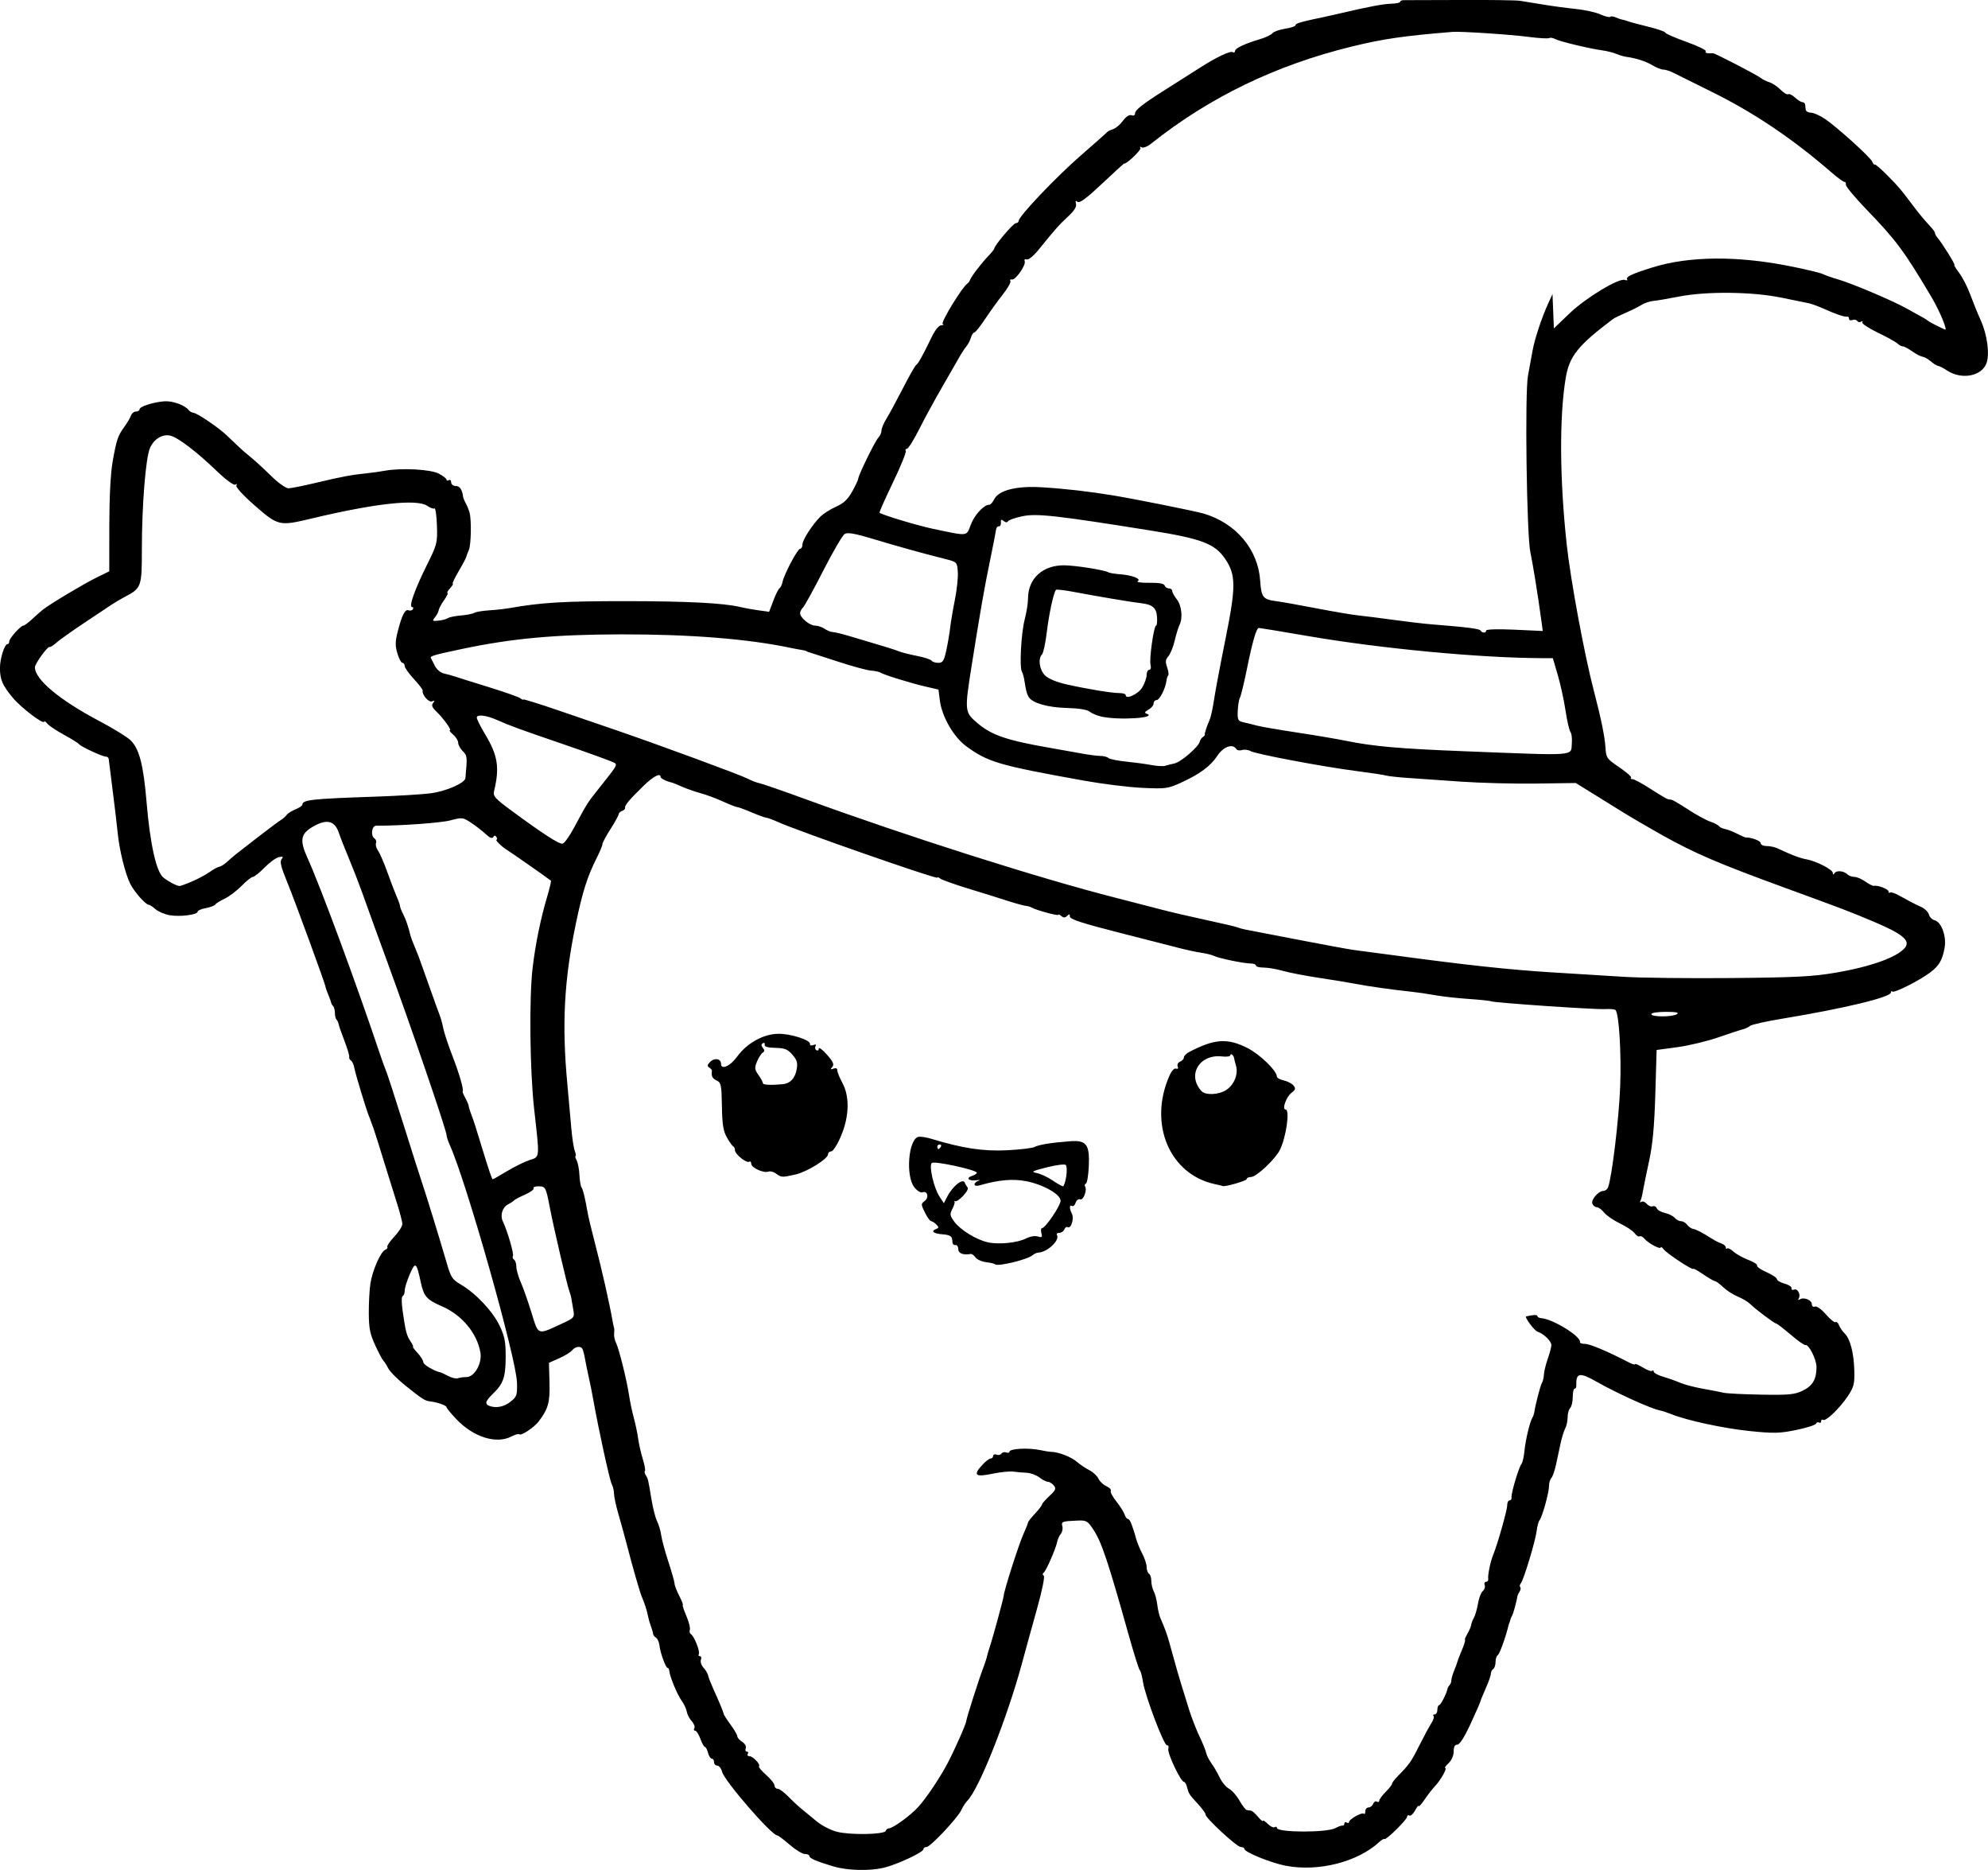 <?xml version="1.0" encoding="UTF-8" standalone="no"?>
<!-- Created with Inkscape (http://www.inkscape.org/) -->

<svg
   width="226.15mm"
   height="212.667mm"
   viewBox="0 0 226.15 212.667"
   version="1.1"
   id="svg5"
   xml:space="preserve"
   xmlns="http://www.w3.org/2000/svg"
   xmlns:svg="http://www.w3.org/2000/svg"><defs
     id="defs2" /><g
     id="layer1"
     transform="translate(30.643,-6.93)"><path
       style="fill:#000000;stroke-width:0.265"
       d="m 64.21,219.206 c -1.948,-0.575 -2.778,-0.931 -2.778,-1.192 0,-0.128 -0.231,-0.232 -0.513,-0.232 -0.282,0 -1.063,-0.476 -1.736,-1.058 -0.673,-0.582 -1.307,-1.058 -1.409,-1.058 -0.642,0 -6.017,-6.198 -6.278,-7.24 -0.096,-0.384 -0.341,-0.698 -0.543,-0.698 -0.203,0 -0.368,-0.179 -0.368,-0.397 0,-0.218 -0.117,-0.397 -0.26,-0.397 -0.143,0 -0.334,-0.298 -0.426,-0.661 -0.091,-0.364 -0.248,-0.661 -0.349,-0.661 -0.101,0 -0.333,-0.417 -0.518,-0.926 -0.184,-0.509 -0.453,-0.926 -0.598,-0.926 -0.145,0 -0.185,-0.127 -0.089,-0.281 0.096,-0.155 -0.04,-0.517 -0.301,-0.806 -0.261,-0.288 -0.512,-0.77 -0.558,-1.071 -0.046,-0.301 -0.314,-0.87 -0.595,-1.266 -0.509,-0.714 -1.351,-2.756 -1.398,-3.39 -0.014,-0.182 -0.1,-0.331 -0.192,-0.331 -0.217,0 -0.833,-1.707 -0.928,-2.568 -0.04,-0.367 -0.217,-0.756 -0.393,-0.865 -0.176,-0.109 -0.324,-0.304 -0.329,-0.433 -0.005,-0.129 -0.112,-0.506 -0.238,-0.837 -0.126,-0.331 -0.28,-0.867 -0.342,-1.191 -0.124,-0.648 -0.354,-1.366 -0.696,-2.176 -0.248,-0.587 -1.033,-3.316 -1.713,-5.953 -0.244,-0.946 -0.671,-2.497 -0.949,-3.447 -0.278,-0.95 -0.506,-2 -0.506,-2.333 0,-0.333 -0.117,-0.823 -0.26,-1.09 -0.234,-0.437 -1.519,-6.321 -2.111,-9.667 -0.129,-0.728 -0.356,-1.859 -0.505,-2.514 -0.149,-0.655 -0.342,-1.597 -0.429,-2.094 -0.087,-0.497 -0.22,-1.003 -0.295,-1.124 -0.215,-0.348 -0.803,-0.258 -1.166,0.179 -0.183,0.22 -0.85,0.629 -1.484,0.909 l -1.152,0.509 0.062,2.22 c 0.063,2.262 -0.132,2.981 -1.198,4.411 -0.53,0.711 -2.029,1.711 -2.243,1.497 -0.075,-0.075 -0.472,0.038 -0.883,0.25 -1.729,0.894 -4.314,0.086 -6.263,-1.958 -0.618,-0.648 -1.124,-1.266 -1.124,-1.373 0,-0.194 -1.081,-0.573 -1.882,-0.659 -0.564,-0.061 -0.865,-0.253 -2.78,-1.781 -0.891,-0.711 -1.784,-1.61 -1.984,-1.999 -0.2,-0.389 -0.442,-0.767 -0.537,-0.84 -0.095,-0.073 -0.505,-0.847 -0.912,-1.72 -0.61,-1.311 -0.741,-1.956 -0.749,-3.704 -0.006,-1.164 0.078,-2.685 0.185,-3.38 0.229,-1.476 1.176,-3.62 1.686,-3.816 0.195,-0.075 0.301,-0.223 0.235,-0.33 -0.066,-0.106 0.292,-0.63 0.795,-1.164 0.503,-0.533 0.915,-1.178 0.915,-1.431 0,-0.254 -0.286,-1.355 -0.635,-2.447 -0.35,-1.092 -1.019,-3.235 -1.487,-4.763 -0.468,-1.528 -0.916,-2.957 -0.995,-3.175 -0.079,-0.218 -0.169,-0.486 -0.2,-0.595 -0.031,-0.109 -0.086,-0.258 -0.122,-0.331 -0.036,-0.073 -0.091,-0.222 -0.122,-0.331 -0.031,-0.109 -0.132,-0.377 -0.224,-0.595 -0.3,-0.706 -1.553,-4.832 -1.68,-5.529 -0.068,-0.373 -0.241,-0.75 -0.385,-0.839 -0.144,-0.089 -0.231,-0.27 -0.193,-0.403 0.038,-0.132 -0.206,-0.955 -0.543,-1.828 -0.336,-0.873 -0.636,-1.733 -0.665,-1.911 -0.029,-0.178 -0.136,-0.406 -0.237,-0.507 -0.101,-0.101 -0.184,-0.442 -0.184,-0.757 0,-0.315 -0.089,-0.663 -0.198,-0.772 -0.109,-0.109 -0.208,-0.278 -0.221,-0.375 -0.012,-0.097 -0.161,-0.512 -0.331,-0.921 -0.17,-0.41 -0.309,-0.802 -0.309,-0.873 0,-0.267 -3.512,-9.861 -4.384,-11.977 -0.687,-1.667 -0.842,-2.305 -0.623,-2.569 0.23,-0.278 0.169,-0.328 -0.294,-0.239 -0.322,0.062 -1.056,0.593 -1.631,1.18 -0.575,0.587 -1.175,1.067 -1.332,1.067 -0.157,0 -0.735,0.459 -1.285,1.02 -0.55,0.561 -1.419,1.219 -1.932,1.462 -0.513,0.243 -0.995,0.545 -1.073,0.67 -0.077,0.125 -0.559,0.306 -1.07,0.402 -0.511,0.096 -0.929,0.277 -0.929,0.404 0,0.35 -1.987,0.609 -3.158,0.411 -0.573,-0.097 -1.305,-0.405 -1.628,-0.685 -0.323,-0.28 -0.671,-0.509 -0.775,-0.509 -0.354,0 -1.636,-1.448 -2.105,-2.378 -0.574,-1.139 -1.247,-3.869 -1.435,-5.824 -0.077,-0.8 -0.331,-2.943 -0.564,-4.762 -0.233,-1.819 -0.436,-3.44 -0.451,-3.601 -0.015,-0.162 -0.156,-0.287 -0.314,-0.279 -0.361,0.019 -2.887,-1.153 -3.065,-1.423 -0.073,-0.11 -0.847,-0.591 -1.72,-1.068 -0.873,-0.477 -1.733,-1.055 -1.91,-1.284 -0.177,-0.229 -0.326,-0.324 -0.331,-0.211 -0.017,0.409 -2.613,-1.561 -3.577,-2.715 -1.162,-1.391 -1.458,-2.077 -1.458,-3.376 0,-1.058 0.517,-2.714 0.847,-2.714 0.116,0 0.211,-0.142 0.211,-0.316 0,-0.347 1.305,-1.8 1.617,-1.8 0.107,0 0.548,-0.327 0.979,-0.728 0.432,-0.4 0.979,-0.883 1.216,-1.073 0.776,-0.622 4.684,-2.96 6.141,-3.673 l 1.425,-0.698 0.005,-5.183 c 0.003,-3.276 0.143,-5.961 0.38,-7.299 0.444,-2.507 0.585,-2.923 1.343,-3.969 0.317,-0.437 0.649,-1.002 0.739,-1.257 0.09,-0.255 0.345,-0.463 0.568,-0.463 0.223,0 0.405,-0.11 0.405,-0.244 0,-0.319 1.542,-0.821 2.824,-0.919 0.947,-0.072 2.369,0.446 2.778,1.012 0.098,0.135 0.35,0.271 0.56,0.302 0.462,0.068 2.781,1.64 3.721,2.522 1.179,1.107 1.357,1.275 1.627,1.542 0.146,0.144 0.671,0.594 1.169,1 0.497,0.406 1.539,1.363 2.315,2.127 0.776,0.764 1.651,1.389 1.944,1.389 0.293,0 1.752,-0.293 3.241,-0.65 2.733,-0.656 4.056,-0.902 5.751,-1.068 0.509,-0.05 1.402,-0.176 1.984,-0.281 1.908,-0.342 5.218,-0.161 6.152,0.337 0.473,0.252 0.86,0.558 0.86,0.679 0,0.121 0.119,0.146 0.265,0.057 0.146,-0.09 0.265,0.022 0.265,0.249 0,0.231 0.225,0.412 0.511,0.412 0.457,0 0.749,0.417 0.835,1.191 0.016,0.146 0.161,0.503 0.321,0.794 0.16,0.291 0.353,0.767 0.428,1.058 0.226,0.878 0.17,3.668 -0.084,4.233 -0.131,0.291 -0.265,0.648 -0.298,0.794 -0.033,0.146 -0.428,0.89 -0.879,1.654 -0.451,0.764 -0.745,1.389 -0.653,1.389 0.091,0 -0.049,0.238 -0.312,0.529 -0.263,0.291 -0.393,0.529 -0.288,0.529 0.105,0 -0.066,0.361 -0.381,0.803 -0.315,0.442 -0.596,0.966 -0.625,1.164 -0.029,0.198 -0.221,0.563 -0.426,0.81 -0.338,0.408 -0.3,0.442 0.408,0.367 0.43,-0.045 0.909,-0.173 1.066,-0.284 0.156,-0.111 0.824,-0.247 1.484,-0.302 0.66,-0.055 1.345,-0.189 1.522,-0.299 0.177,-0.109 0.938,-0.238 1.691,-0.287 0.753,-0.048 1.786,-0.161 2.295,-0.251 3.659,-0.644 6.191,-0.796 13.229,-0.794 6.896,0.002 11.138,0.216 12.965,0.654 0.509,0.122 1.474,0.297 2.143,0.388 l 1.217,0.167 0.479,-1.267 c 0.263,-0.697 0.582,-1.335 0.708,-1.419 0.126,-0.083 0.276,-0.394 0.333,-0.691 0.165,-0.855 1.716,-3.787 2.004,-3.787 0.143,0 0.261,-0.21 0.261,-0.468 0,-0.523 1.108,-2.252 2.044,-3.187 0.337,-0.337 1.136,-0.844 1.777,-1.128 0.865,-0.383 1.34,-0.829 1.847,-1.736 0.375,-0.671 0.682,-1.32 0.682,-1.442 0,-0.378 1.933,-4.323 2.299,-4.692 0.191,-0.192 0.347,-0.549 0.348,-0.794 5.3e-4,-0.244 0.259,-0.861 0.575,-1.37 0.316,-0.509 1.152,-2.052 1.857,-3.428 0.706,-1.376 1.381,-2.567 1.5,-2.646 0.249,-0.165 0.783,-1.122 1.743,-3.121 0.417,-0.869 0.841,-1.397 1.133,-1.41 0.257,-0.011 0.327,-0.078 0.157,-0.147 -0.279,-0.114 2.213,-4.202 2.795,-4.586 0.117,-0.077 0.261,-0.273 0.319,-0.435 0.142,-0.396 1.276,-1.875 2.086,-2.722 0.362,-0.378 0.659,-0.75 0.661,-0.826 0.01,-0.349 2.157,-2.882 2.451,-2.892 0.182,-0.006 0.331,-0.128 0.331,-0.271 0,-0.512 4.251,-4.983 7.06,-7.426 1.574,-1.369 2.921,-2.564 2.994,-2.657 0.073,-0.093 0.379,-0.246 0.68,-0.339 0.301,-0.094 0.808,-0.523 1.126,-0.953 0.359,-0.486 0.728,-0.725 0.974,-0.63 0.218,0.083 0.395,0.009 0.395,-0.165 0,-0.437 0.799,-1.067 3.572,-2.816 1.31,-0.826 2.977,-1.885 3.704,-2.353 1.941,-1.248 3.554,-2.021 3.846,-1.841 0.141,0.087 0.256,0.03 0.256,-0.127 0,-0.313 1.103,-0.837 2.848,-1.352 0.621,-0.183 1.255,-0.487 1.411,-0.674 0.155,-0.187 0.808,-0.419 1.451,-0.516 0.643,-0.096 1.169,-0.271 1.169,-0.389 0,-0.182 0.434,-0.33 1.984,-0.675 0.146,-0.032 0.562,-0.119 0.926,-0.193 0.364,-0.074 1.197,-0.26 1.852,-0.414 3.443,-0.81 5.227,-1.151 6.136,-1.171 0.554,-0.012 1.008,-0.11 1.008,-0.218 0,-0.108 0.208,-0.191 0.463,-0.185 0.255,0.006 3.142,-0.002 6.416,-0.019 3.274,-0.017 6.31,0.024 6.747,0.09 0.437,0.066 1.627,0.259 2.646,0.43 1.019,0.17 2.686,0.395 3.704,0.499 1.019,0.104 2.283,0.383 2.811,0.62 0.527,0.237 1.028,0.362 1.113,0.277 0.085,-0.085 0.368,-0.057 0.629,0.062 0.261,0.119 0.593,0.234 0.739,0.257 0.146,0.022 0.443,0.108 0.661,0.189 0.218,0.082 1.26,0.361 2.315,0.621 1.055,0.26 1.918,0.558 1.918,0.664 0,0.105 1.069,0.574 2.376,1.042 1.307,0.467 2.312,0.953 2.233,1.08 -0.12,0.195 0.116,0.259 0.819,0.223 0.215,-0.011 4.98,2.454 5.42,2.804 0.218,0.173 0.669,0.398 1.001,0.5 0.332,0.101 0.899,0.479 1.259,0.839 0.36,0.36 0.755,0.593 0.877,0.518 0.122,-0.076 0.473,0.097 0.78,0.383 0.307,0.286 0.682,0.52 0.834,0.52 0.152,0 0.291,0.119 0.309,0.265 0.018,0.146 0.048,0.413 0.067,0.595 0.019,0.182 0.286,0.335 0.595,0.339 0.308,0.005 1.022,0.32 1.586,0.701 1.402,0.946 5.226,4.408 5.402,4.891 0.078,0.216 0.204,0.353 0.278,0.306 0.075,-0.047 0.725,0.513 1.445,1.245 1.318,1.339 1.46,1.507 2.901,3.423 0.743,0.988 1.216,1.555 2.124,2.544 0.212,0.23 0.385,0.503 0.385,0.606 0,0.103 0.125,0.331 0.277,0.507 0.524,0.604 2.074,3.098 1.925,3.098 -0.082,0 0.161,0.405 0.539,0.901 0.378,0.496 0.943,1.597 1.255,2.447 0.313,0.851 0.858,2.191 1.213,2.98 0.734,1.633 1.022,3.837 0.633,4.859 -0.563,1.481 -2.848,1.893 -4.482,0.808 -0.385,-0.256 -0.832,-0.486 -0.994,-0.512 -0.162,-0.026 -0.544,-0.261 -0.848,-0.522 -0.305,-0.261 -0.734,-0.501 -0.953,-0.533 -0.219,-0.032 -0.749,-0.308 -1.177,-0.613 -0.428,-0.305 -0.9,-0.554 -1.049,-0.554 -0.149,0 -0.428,-0.149 -0.621,-0.332 -0.192,-0.182 -1.205,-0.743 -2.25,-1.245 -1.045,-0.502 -1.831,-1.026 -1.745,-1.164 0.086,-0.138 0.026,-0.172 -0.132,-0.074 -0.158,0.098 -0.359,0.062 -0.446,-0.08 -0.087,-0.142 -0.334,-0.19 -0.547,-0.108 -0.214,0.082 -0.388,0.017 -0.388,-0.144 0,-0.161 -0.089,-0.269 -0.198,-0.24 -0.265,0.07 -1.269,-0.267 -2.678,-0.899 -0.636,-0.286 -1.404,-0.567 -1.705,-0.625 -0.301,-0.058 -1.686,-0.341 -3.076,-0.629 -3.311,-0.686 -8.548,-0.746 -11.657,-0.134 -1.237,0.243 -2.568,0.469 -2.957,0.502 -0.389,0.033 -0.985,0.232 -1.323,0.444 -0.338,0.212 -1.151,0.617 -1.805,0.9 -0.655,0.283 -1.31,0.605 -1.455,0.714 -4.035,3.047 -4.971,4.226 -5.388,6.789 -0.719,4.426 -0.673,11.424 0.124,18.815 0.437,4.052 2.017,12.576 3.09,16.669 0.808,3.082 1.244,5.208 1.32,6.424 0.075,1.212 0.14,1.307 1.579,2.283 0.825,0.56 1.427,1.093 1.336,1.183 -0.09,0.091 -0.014,0.165 0.17,0.165 0.184,0 1.117,0.506 2.074,1.124 0.956,0.618 1.837,1.139 1.958,1.158 0.121,0.018 0.315,0.048 0.431,0.066 0.117,0.018 0.96,0.519 1.873,1.113 0.914,0.594 2.039,1.209 2.5,1.366 0.461,0.158 0.907,0.389 0.99,0.514 0.084,0.125 0.399,0.275 0.702,0.333 0.302,0.058 0.918,0.296 1.367,0.528 0.449,0.232 0.877,0.423 0.951,0.423 0.714,0.005 1.724,0.386 1.724,0.65 0,0.182 0.307,0.331 0.683,0.331 0.376,0 0.941,0.122 1.257,0.271 1.586,0.749 2.521,1.104 3.232,1.23 1.129,0.199 3.03,1.169 3.035,1.549 0.003,0.228 0.062,0.237 0.198,0.031 0.228,-0.344 1.067,-0.263 1.473,0.143 0.156,0.156 0.509,0.283 0.784,0.283 0.276,0 0.84,0.241 1.253,0.535 0.413,0.294 0.848,0.513 0.967,0.486 0.442,-0.101 1.671,0.37 1.671,0.64 0,0.154 0.071,0.209 0.158,0.122 0.087,-0.087 0.547,0.061 1.022,0.328 1.086,0.61 1.676,0.916 2.568,1.331 0.388,0.181 0.766,0.56 0.84,0.844 0.074,0.284 0.374,0.578 0.665,0.655 0.769,0.201 1.355,1.846 1.118,3.138 -0.261,1.416 -0.628,2.037 -1.662,2.81 -1.221,0.913 -4.081,2.351 -4.279,2.153 -0.091,-0.091 -0.165,-0.043 -0.165,0.105 0,0.539 -5.329,1.822 -12.413,2.989 -1.807,0.298 -3.432,0.663 -3.611,0.812 -0.179,0.149 -0.547,0.323 -0.816,0.386 -0.27,0.064 -1.516,0.473 -2.771,0.91 -1.254,0.437 -3.352,0.94 -4.661,1.119 l -2.38,0.324 -0.15,5.04 c -0.109,3.65 -0.302,5.733 -0.699,7.553 -0.302,1.382 -0.619,2.93 -0.705,3.44 -0.086,0.509 -0.222,1.034 -0.303,1.165 -0.081,0.132 -0.023,0.163 0.128,0.069 0.152,-0.094 0.427,0.012 0.612,0.236 0.185,0.223 0.487,0.349 0.67,0.278 0.183,-0.07 0.394,0.032 0.469,0.228 0.075,0.195 0.493,0.434 0.93,0.529 0.436,0.096 0.935,0.345 1.109,0.554 0.173,0.209 0.496,0.38 0.717,0.38 0.221,0 0.537,0.185 0.702,0.412 0.166,0.226 0.476,0.439 0.691,0.473 0.363,0.058 0.939,0.361 2.242,1.179 0.291,0.183 0.738,0.402 0.992,0.488 0.255,0.086 0.463,0.28 0.463,0.433 0,0.153 0.072,0.206 0.16,0.117 0.088,-0.088 0.406,0.068 0.706,0.348 0.3,0.28 1.059,0.704 1.686,0.944 0.627,0.24 1.081,0.533 1.007,0.651 -0.073,0.119 0.405,0.454 1.064,0.745 0.658,0.291 1.197,0.652 1.197,0.801 0,0.15 0.387,0.377 0.86,0.506 0.473,0.129 0.832,0.366 0.797,0.527 -0.035,0.161 0.099,0.231 0.297,0.155 0.406,-0.156 0.786,0.585 0.52,1.016 -0.103,0.167 -0.049,0.204 0.134,0.091 0.457,-0.283 1.361,0.084 1.361,0.552 0,0.233 0.153,0.349 0.357,0.27 0.201,-0.077 0.743,0.31 1.239,0.884 0.485,0.561 0.98,0.96 1.1,0.886 0.12,-0.074 0.296,0.081 0.391,0.345 0.095,0.264 0.387,0.689 0.65,0.944 0.633,0.616 1.05,2.247 1.097,4.294 0.033,1.438 -0.068,1.829 -0.73,2.821 -0.925,1.386 -2.506,2.908 -2.819,2.715 -0.124,-0.077 -0.226,-0.006 -0.226,0.156 0,0.163 -0.109,0.229 -0.242,0.146 -0.133,-0.082 -0.283,-0.027 -0.333,0.123 -0.05,0.15 -1.062,0.473 -2.249,0.719 -1.889,0.391 -2.549,0.406 -5.29,0.127 -2.959,-0.301 -7.199,-1.216 -8.952,-1.931 -0.437,-0.178 -1.015,-0.366 -1.284,-0.418 -1.005,-0.193 -4.909,-1.964 -7.182,-3.257 -1.96,-1.115 -2.375,-1.034 -2.32,0.456 0.007,0.182 -0.082,0.331 -0.196,0.331 -0.115,0 -0.209,0.429 -0.209,0.953 0,0.524 -0.131,1.083 -0.291,1.244 -0.16,0.16 -0.291,0.632 -0.291,1.049 0,0.417 -0.122,0.987 -0.272,1.266 -0.15,0.279 -0.388,1.045 -0.529,1.702 -0.142,0.657 -0.377,1.755 -0.524,2.44 -0.147,0.685 -0.385,1.364 -0.529,1.508 -0.144,0.144 -0.262,0.548 -0.262,0.896 0,0.749 -0.761,3.505 -1.078,3.903 -0.121,0.152 -0.267,0.688 -0.325,1.191 -0.127,1.11 -1.467,5.563 -1.796,5.965 -0.13,0.159 -0.166,0.359 -0.08,0.445 0.086,0.086 0.057,0.313 -0.064,0.505 -0.121,0.192 -0.229,0.408 -0.24,0.481 -0.083,0.575 -0.48,2.035 -0.611,2.249 -0.09,0.146 -0.18,0.354 -0.2,0.463 -0.02,0.109 -0.067,0.258 -0.103,0.331 -0.036,0.073 -0.087,0.222 -0.113,0.331 -0.299,1.276 -1.009,3.249 -1.214,3.376 -0.144,0.089 -0.261,0.445 -0.261,0.792 0,0.347 -0.119,0.704 -0.265,0.794 -0.146,0.09 -0.265,0.325 -0.265,0.523 0,0.198 -0.257,0.935 -0.57,1.638 -0.314,0.703 -0.597,1.398 -0.631,1.543 -0.033,0.146 -0.543,1.306 -1.132,2.58 -0.679,1.467 -1.224,2.315 -1.486,2.315 -0.282,0 -0.414,0.249 -0.414,0.783 0,0.465 -0.235,1.003 -0.579,1.323 -0.318,0.297 -0.494,0.539 -0.39,0.539 0.271,0 -0.474,1.35 -1.127,2.041 -0.304,0.322 -0.85,1.024 -1.213,1.558 -0.363,0.535 -0.665,0.866 -0.67,0.737 -0.006,-0.129 -0.19,0.096 -0.409,0.5 -0.219,0.405 -0.512,0.665 -0.651,0.58 -0.139,-0.086 -0.252,-0.028 -0.252,0.129 0,0.327 -2.417,2.71 -2.581,2.545 -0.06,-0.06 -0.323,0.09 -0.584,0.332 -2.463,2.283 -6.959,3.421 -10.669,2.7 -1.706,-0.332 -4.687,-1.551 -4.687,-1.917 0,-0.115 -0.185,-0.21 -0.412,-0.21 -0.44,0 -4.096,-3.386 -4.007,-3.71 0.029,-0.106 -0.371,-0.654 -0.889,-1.218 -0.995,-1.083 -1.01,-1.106 -1.229,-1.945 -0.077,-0.294 -0.227,-0.535 -0.333,-0.535 -0.357,0 -1.903,-3.253 -1.776,-3.737 0.069,-0.263 0.003,-0.453 -0.147,-0.421 -0.338,0.071 -2.49,-5.6 -2.739,-7.219 -0.101,-0.655 -0.264,-1.25 -0.362,-1.323 -0.099,-0.073 -0.679,-1.918 -1.291,-4.101 -2.327,-8.307 -3.058,-10.482 -4,-11.906 -0.656,-0.991 -0.775,-1.055 -1.878,-1.006 -1.682,0.074 -1.781,0.114 -1.639,0.655 0.07,0.268 -0.01,0.652 -0.179,0.855 -0.168,0.203 -0.351,0.604 -0.407,0.892 -0.151,0.785 -1.272,3.343 -1.547,3.533 -0.142,0.098 -0.138,0.229 0.012,0.321 0.148,0.092 -0.17,1.663 -0.77,3.803 -0.563,2.006 -1.311,4.719 -1.663,6.029 -1.683,6.259 -4.901,14.393 -6.229,15.743 -0.218,0.222 -0.532,0.7 -0.697,1.061 -0.416,0.91 -3.533,4.23 -3.971,4.23 -0.197,0 -0.358,0.117 -0.358,0.259 0,0.342 -3.075,1.771 -4.537,2.108 -1.624,0.374 -4.096,0.309 -5.649,-0.149 z m 5.9,-4.045 c 0.053,-0.16 0.209,-0.29 0.345,-0.29 0.462,0 2.459,-1.449 3.351,-2.431 0.967,-1.065 2.554,-3.44 3.413,-5.11 0.903,-1.754 2.064,-4.403 2.071,-4.725 0.006,-0.262 1.482,-4.875 1.917,-5.99 0.085,-0.218 0.18,-0.486 0.211,-0.595 0.031,-0.109 0.089,-0.288 0.129,-0.397 0.04,-0.109 0.097,-0.318 0.125,-0.463 0.028,-0.146 0.115,-0.443 0.193,-0.661 0.315,-0.881 1.635,-5.693 1.667,-6.074 0.056,-0.67 1.724,-5.877 2.267,-7.075 0.277,-0.61 0.503,-1.182 0.503,-1.271 0,-0.089 0.357,-0.542 0.793,-1.007 0.436,-0.465 0.793,-0.929 0.794,-1.031 7.9e-4,-0.102 0.38,-0.539 0.844,-0.972 0.718,-0.671 0.791,-0.849 0.497,-1.204 -0.19,-0.229 -0.494,-0.417 -0.675,-0.417 -0.181,0 -0.613,-0.221 -0.96,-0.491 -0.347,-0.27 -0.988,-0.507 -1.425,-0.527 -0.437,-0.02 -1.126,-0.081 -1.533,-0.136 -0.406,-0.054 -1.444,0.048 -2.306,0.228 -2.061,0.43 -2.332,0.2 -1.201,-1.02 0.357,-0.385 0.774,-0.7 0.926,-0.7 0.152,0 0.277,-0.132 0.277,-0.293 0,-0.161 0.175,-0.226 0.388,-0.144 0.214,0.082 0.464,0.027 0.556,-0.122 0.092,-0.149 0.334,-0.207 0.538,-0.129 0.204,0.078 0.37,0.046 0.37,-0.07 0,-0.377 2.178,-0.488 3.572,-0.182 0.437,0.096 0.972,0.179 1.191,0.184 0.838,0.02 2.277,0.579 2.91,1.131 0.364,0.317 1.004,0.748 1.424,0.957 0.419,0.21 0.879,0.637 1.021,0.95 0.143,0.313 0.551,0.702 0.907,0.864 0.356,0.162 0.583,0.399 0.504,0.527 -0.079,0.128 0.207,0.673 0.636,1.213 0.429,0.539 0.852,1.208 0.94,1.487 0.088,0.278 0.258,0.506 0.376,0.506 0.119,0 0.303,0.268 0.41,0.595 0.107,0.327 0.219,0.655 0.251,0.728 0.031,0.073 0.155,0.489 0.275,0.926 0.12,0.437 0.437,1.209 0.706,1.716 0.269,0.507 0.489,1.185 0.489,1.506 0,0.321 0.119,0.657 0.265,0.747 0.146,0.09 0.265,0.462 0.265,0.827 0,0.365 0.125,0.897 0.278,1.182 0.153,0.285 0.331,0.962 0.397,1.504 0.066,0.542 0.222,1.223 0.348,1.514 0.558,1.287 0.787,1.92 1.055,2.91 0.157,0.582 0.373,1.356 0.48,1.72 0.107,0.364 0.207,0.721 0.223,0.794 0.066,0.309 1.011,3.441 1.518,5.027 0.302,0.946 0.836,2.315 1.187,3.043 0.351,0.728 0.688,1.56 0.748,1.849 0.061,0.289 0.331,0.825 0.6,1.191 0.269,0.365 0.693,1.094 0.941,1.618 0.248,0.525 0.728,1.102 1.067,1.283 0.339,0.181 0.877,0.794 1.196,1.361 0.319,0.567 0.691,1.047 0.827,1.065 0.136,0.018 0.353,0.048 0.482,0.066 0.129,0.018 0.482,0.331 0.785,0.695 0.303,0.364 0.554,0.572 0.559,0.463 0.005,-0.109 0.251,0.044 0.548,0.34 0.296,0.296 0.654,0.468 0.794,0.381 0.14,-0.087 0.255,-0.05 0.255,0.082 0,0.539 5.691,0.557 6.659,0.021 0.339,-0.188 0.706,-0.316 0.815,-0.285 0.109,0.031 0.198,-0.07 0.198,-0.224 0,-0.154 0.119,-0.207 0.265,-0.117 0.146,0.09 0.265,0.063 0.265,-0.06 0,-0.318 1.479,-1.151 1.683,-0.948 0.093,0.093 0.169,-0.029 0.169,-0.272 0,-0.243 0.166,-0.441 0.369,-0.441 0.203,0 0.44,-0.186 0.527,-0.414 0.087,-0.228 0.279,-0.34 0.425,-0.249 0.147,0.091 0.266,0.044 0.266,-0.103 0,-0.147 0.327,-0.596 0.728,-0.996 0.4,-0.4 0.728,-0.82 0.728,-0.933 0,-0.113 0.298,-0.507 0.661,-0.875 1.3,-1.315 1.509,-1.614 2.442,-3.477 0.52,-1.038 1.136,-2.178 1.369,-2.535 0.233,-0.356 0.345,-0.728 0.247,-0.825 -0.098,-0.098 -0.038,-0.177 0.131,-0.177 0.17,0 0.309,-0.238 0.309,-0.529 0,-0.291 0.093,-0.529 0.207,-0.529 0.177,0 0.864,-1.366 0.954,-1.896 0.017,-0.097 0.119,-0.266 0.228,-0.375 0.109,-0.109 0.198,-0.349 0.198,-0.534 0,-0.185 0.137,-0.671 0.305,-1.08 0.168,-0.41 0.335,-0.864 0.371,-1.009 0.036,-0.146 0.216,-0.622 0.4,-1.058 0.416,-0.986 0.545,-1.406 0.467,-1.521 -0.025,-0.036 0.124,-0.364 0.33,-0.728 0.206,-0.364 0.38,-0.781 0.388,-0.926 0.007,-0.146 0.143,-0.503 0.301,-0.794 0.158,-0.291 0.37,-1.028 0.471,-1.638 0.101,-0.61 0.346,-1.244 0.544,-1.408 0.198,-0.165 0.295,-0.469 0.216,-0.677 -0.08,-0.208 -0.008,-0.378 0.16,-0.378 0.167,0 0.277,-0.149 0.243,-0.331 -0.074,-0.4 0.249,-1.98 0.555,-2.712 0.482,-1.154 1.6,-5.092 1.6,-5.638 0,-0.319 0.124,-0.58 0.276,-0.58 0.152,0 0.25,-0.149 0.219,-0.331 -0.072,-0.417 0.813,-3.407 1.125,-3.798 0.128,-0.161 0.283,-0.828 0.345,-1.483 0.115,-1.232 0.612,-3.317 0.899,-3.781 0.09,-0.146 0.189,-0.428 0.219,-0.627 0.139,-0.922 0.709,-3.104 0.873,-3.341 0.1,-0.146 0.2,-0.568 0.222,-0.938 0.022,-0.37 0.222,-1.189 0.445,-1.819 0.222,-0.63 0.404,-1.325 0.404,-1.545 0,-0.443 -0.88,-1.295 -1.562,-1.511 -0.372,-0.118 -1.539,-1.689 -1.298,-1.748 0.769,-0.186 1.272,-0.2 1.272,-0.035 0,0.114 0.208,0.223 0.463,0.243 1.331,0.104 4.547,2.103 4.377,2.721 -0.03,0.11 0.231,0.2 0.58,0.2 0.554,0 2.617,0.872 4.965,2.097 0.4,0.209 0.728,0.304 0.728,0.211 0,-0.093 0.398,0.077 0.885,0.378 0.487,0.301 0.963,0.469 1.058,0.374 0.095,-0.095 0.173,-0.053 0.173,0.094 0,0.147 0.506,0.416 1.124,0.598 0.618,0.182 1.482,0.489 1.918,0.681 0.437,0.192 1.568,0.488 2.514,0.658 0.946,0.169 2.017,0.378 2.381,0.463 0.364,0.085 2.3,0.183 4.302,0.218 3.149,0.054 3.785,-0.007 4.707,-0.452 1.136,-0.549 1.574,-1.3 1.573,-2.692 -0.001,-0.867 -0.886,-2.617 -1.263,-2.497 -0.117,0.037 -0.875,-0.498 -1.685,-1.19 -0.81,-0.691 -1.549,-1.257 -1.641,-1.257 -0.196,0 -2.394,-1.655 -2.991,-2.252 -0.225,-0.225 -0.843,-0.59 -1.375,-0.812 -0.531,-0.222 -1.282,-0.706 -1.669,-1.077 -0.387,-0.37 -0.803,-0.676 -0.926,-0.68 -0.123,-0.004 -0.729,-0.355 -1.348,-0.781 -0.618,-0.426 -1.124,-0.705 -1.124,-0.621 0,0.238 -3,-1.739 -3.364,-2.216 -0.178,-0.234 -0.327,-0.332 -0.332,-0.22 -0.011,0.279 -1.42,-0.468 -1.844,-0.979 -0.188,-0.226 -0.439,-0.351 -0.558,-0.278 -0.119,0.074 -0.373,-0.084 -0.565,-0.35 -0.192,-0.266 -0.944,-0.768 -1.672,-1.116 -0.728,-0.348 -1.54,-0.906 -1.805,-1.24 -0.265,-0.334 -0.639,-0.608 -0.832,-0.608 -0.192,0 -0.419,-0.181 -0.504,-0.403 -0.174,-0.452 0.693,-1.449 1.26,-1.449 0.203,0 0.44,-0.187 0.528,-0.416 0.438,-1.14 1.24,-7.821 1.377,-11.469 0.143,-3.794 -0.133,-8.287 -0.534,-8.688 -0.092,-0.092 -0.633,-0.14 -1.202,-0.106 -1.135,0.067 -12.72,-0.727 -12.983,-0.89 -0.09,-0.056 -1.226,-0.174 -2.525,-0.264 -1.299,-0.089 -3.016,-0.282 -3.816,-0.428 -0.8,-0.146 -1.991,-0.321 -2.646,-0.388 -2.006,-0.206 -5.096,-0.64 -6.35,-0.891 -0.655,-0.131 -2.5,-0.435 -4.101,-0.676 -1.601,-0.241 -3.498,-0.605 -4.215,-0.811 -0.718,-0.205 -1.7,-0.373 -2.183,-0.373 -0.483,0 -0.878,-0.104 -0.878,-0.232 0,-0.127 -0.268,-0.232 -0.595,-0.232 -0.773,-2.6e-4 -3.655,-0.595 -4.167,-0.859 -0.218,-0.113 -0.873,-0.276 -1.455,-0.363 -0.582,-0.087 -1.713,-0.328 -2.514,-0.537 -0.8,-0.209 -3.926,-1.009 -6.945,-1.778 -4.079,-1.039 -5.49,-1.5 -5.49,-1.795 0,-0.304 -0.073,-0.324 -0.311,-0.085 -0.227,0.227 -0.406,0.233 -0.661,0.021 -0.193,-0.16 -0.35,-0.223 -0.35,-0.14 0,0.155 -2.575,-0.547 -3.038,-0.829 -0.143,-0.087 -0.441,-0.173 -0.661,-0.19 -0.221,-0.018 -1.175,-0.281 -2.121,-0.586 -0.946,-0.305 -2.97,-0.937 -4.498,-1.404 -1.528,-0.468 -2.927,-0.969 -3.109,-1.113 -0.182,-0.144 -0.331,-0.191 -0.331,-0.105 0,0.232 -15.909,-5.321 -18.124,-6.325 -0.582,-0.264 -1.177,-0.484 -1.323,-0.489 -0.146,-0.005 -0.904,-0.28 -1.687,-0.612 -0.782,-0.332 -1.523,-0.603 -1.646,-0.603 -0.123,0 -0.852,-0.286 -1.621,-0.636 -0.768,-0.35 -1.893,-0.768 -2.499,-0.93 -0.606,-0.162 -1.559,-0.493 -2.117,-0.737 -0.558,-0.244 -1.074,-0.456 -1.147,-0.472 -0.654,-0.144 -1.323,-0.477 -1.323,-0.659 0,-0.485 -0.823,-0.057 -1.905,0.992 -1.579,1.531 -2.208,2.274 -2.127,2.515 0.038,0.113 -0.111,0.275 -0.331,0.359 -0.22,0.084 -0.399,0.257 -0.399,0.384 0,0.127 -0.417,0.883 -0.926,1.679 -0.509,0.796 -0.926,1.576 -0.926,1.734 0,0.157 -0.298,0.875 -0.663,1.595 -1.04,2.052 -1.607,3.838 -2.35,7.405 -1.345,6.452 -1.613,11.468 -0.976,18.256 0.143,1.528 0.341,3.731 0.438,4.895 0.098,1.164 0.279,2.385 0.403,2.712 0.124,0.327 0.164,0.595 0.09,0.595 -0.074,0 -0.018,0.219 0.126,0.487 0.143,0.268 0.286,1.012 0.317,1.654 0.031,0.642 0.139,1.286 0.241,1.431 0.176,0.253 0.405,1.202 0.701,2.91 0.076,0.437 0.433,1.925 0.794,3.307 0.823,3.152 1.672,6.904 2.065,9.128 0.051,0.291 0.117,0.589 0.146,0.661 0.029,0.073 0.028,0.359 -0.001,0.635 -0.03,0.277 0.072,0.753 0.226,1.058 0.335,0.666 1.239,4.313 1.482,5.979 0.095,0.655 0.334,1.786 0.53,2.514 0.196,0.728 0.421,1.799 0.499,2.381 0.078,0.582 0.313,1.618 0.522,2.301 0.208,0.684 0.321,1.301 0.25,1.371 -0.071,0.071 -0.031,0.285 0.089,0.477 0.268,0.43 0.275,0.456 0.648,2.73 0.167,1.019 0.457,2.15 0.644,2.514 0.187,0.364 0.397,1.078 0.467,1.587 0.07,0.509 0.44,1.875 0.822,3.035 0.382,1.16 0.694,2.266 0.694,2.458 0,0.192 0.241,0.82 0.535,1.396 0.294,0.576 0.477,1.048 0.406,1.048 -0.07,0 0.11,0.557 0.402,1.237 0.292,0.68 0.471,1.391 0.399,1.579 -0.072,0.188 -0.016,0.413 0.126,0.501 0.373,0.23 1.065,1.989 0.893,2.267 -0.08,0.13 -0.024,0.236 0.126,0.236 0.15,0 0.202,0.183 0.116,0.407 -0.086,0.224 0.046,0.63 0.293,0.903 0.247,0.273 0.478,0.655 0.514,0.85 0.036,0.195 0.265,0.8 0.509,1.346 0.865,1.934 1.244,2.844 1.266,3.041 0.013,0.11 0.368,0.67 0.791,1.244 0.422,0.574 0.768,1.171 0.768,1.325 0,0.155 0.248,0.436 0.551,0.625 0.313,0.195 0.488,0.509 0.405,0.725 -0.08,0.209 -0.024,0.381 0.126,0.381 0.15,0 0.198,0.119 0.108,0.265 -0.09,0.146 -0.004,0.265 0.19,0.265 0.405,0 1.292,0.943 1.083,1.152 -0.076,0.076 0.291,0.515 0.815,0.976 0.525,0.461 0.954,1.004 0.954,1.207 0,0.203 0.159,0.369 0.354,0.369 0.195,0 0.729,0.387 1.187,0.86 0.458,0.473 1.162,1.128 1.564,1.455 0.402,0.327 1.178,0.965 1.724,1.416 0.546,0.452 1.558,0.971 2.249,1.153 1.492,0.394 5.429,0.326 5.57,-0.096 z m 12.452,-64.444 c -0.077,-0.077 -0.539,-0.186 -1.026,-0.243 -0.487,-0.057 -1.03,-0.299 -1.205,-0.539 -0.175,-0.24 -0.421,-0.417 -0.547,-0.395 -0.851,0.154 -1.419,-0.067 -1.419,-0.551 0,-0.291 -0.149,-0.499 -0.331,-0.463 -0.182,0.036 -0.332,-0.134 -0.334,-0.378 -0.005,-0.618 -0.218,-0.774 -1.154,-0.846 -0.973,-0.074 -1.33,-0.355 -0.739,-0.582 0.367,-0.141 0.375,-0.217 0.057,-0.535 -0.204,-0.204 -0.469,-0.374 -0.589,-0.378 -0.12,-0.004 -0.436,-0.444 -0.702,-0.98 -0.456,-0.915 -0.458,-0.993 -0.033,-1.304 0.523,-0.382 0.328,-1.212 -0.234,-0.997 -0.214,0.082 -0.616,-0.162 -0.936,-0.569 -1.015,-1.29 -0.672,-5.488 0.468,-5.738 0.234,-0.051 0.902,0.052 1.484,0.229 3.514,1.072 5.863,1.429 8.548,1.3 1.495,-0.072 2.928,-0.243 3.185,-0.38 0.487,-0.261 1.949,-0.494 4.068,-0.65 1.825,-0.134 2.205,0.379 2.094,2.832 -0.047,1.043 -0.194,1.936 -0.327,1.985 -0.133,0.049 -0.178,0.192 -0.1,0.319 0.261,0.423 -0.187,1.615 -0.555,1.474 -0.195,-0.075 -0.424,0.096 -0.516,0.385 -0.091,0.286 -0.275,0.451 -0.41,0.368 -0.311,-0.192 -0.318,0.306 -0.012,0.889 0.27,0.516 -0.107,1.745 -0.468,1.522 -0.132,-0.081 -0.307,0.03 -0.391,0.248 -0.083,0.217 -0.341,0.395 -0.573,0.395 -0.231,0 -0.354,0.108 -0.272,0.241 0.368,0.595 -1.107,1.985 -2.132,2.009 -0.162,0.004 -0.46,0.142 -0.661,0.308 -0.61,0.501 -3.954,1.307 -4.239,1.022 z m 3.531,-2.946 c 0.434,-0.224 1.006,-0.32 1.32,-0.22 0.467,0.148 0.532,0.088 0.408,-0.383 -0.08,-0.308 -0.049,-0.559 0.071,-0.559 0.378,0 2.114,-2.561 2.114,-3.119 0,-0.741 -2.01,-1.871 -3.981,-2.238 -1.502,-0.279 -3.118,-0.13 -5.213,0.482 -0.348,0.102 -0.595,0.059 -0.595,-0.102 0,-0.152 0.208,-0.34 0.463,-0.418 0.255,-0.078 0.133,-0.103 -0.271,-0.055 -0.879,0.105 -1.215,-0.262 -0.461,-0.502 0.293,-0.093 0.532,-0.25 0.53,-0.35 -0.006,-0.327 -4.859,-1.378 -5.126,-1.11 -0.339,0.339 0.234,2.831 0.875,3.809 l 0.5,0.762 0.395,-0.763 c 0.624,-1.207 1.801,-2.126 1.993,-1.556 0.049,0.146 0.193,0.391 0.321,0.545 0.231,0.278 -1.159,1.745 -1.457,1.539 -0.079,-0.054 -0.095,-0.031 -0.036,0.052 0.059,0.083 -0.052,0.457 -0.246,0.83 -0.313,0.603 -0.288,0.767 0.224,1.462 0.696,0.946 2.553,2.077 3.856,2.349 1.255,0.262 3.358,0.04 4.315,-0.455 z m 4.552,-7.026 c 0.097,-0.606 0.076,-1.202 -0.047,-1.324 -0.123,-0.123 -1.093,-0.002 -2.157,0.268 -1.702,0.432 -1.839,0.51 -1.141,0.65 0.437,0.087 1.241,0.462 1.787,0.833 0.546,0.371 1.081,0.674 1.187,0.674 0.107,0 0.273,-0.496 0.37,-1.101 z m -14.264,-3.397 c 0.09,-0.146 0.037,-0.265 -0.117,-0.265 -0.154,0 -0.28,0.119 -0.28,0.265 0,0.146 0.052,0.265 0.117,0.265 0.064,0 0.19,-0.119 0.28,-0.265 z m 31.221,4.261 c -5.173,-1.089 -7.616,-6.81 -5.241,-12.276 0.261,-0.601 0.572,-0.951 0.774,-0.873 0.21,0.081 0.283,-0.014 0.192,-0.251 -0.081,-0.21 0.044,-0.454 0.278,-0.544 0.233,-0.09 0.424,-0.3 0.424,-0.469 0,-0.168 0.268,-0.447 0.595,-0.618 2.879,-1.512 4.359,-1.615 6.638,-0.461 1.413,0.715 3.35,2.595 3.35,3.251 0,0.146 0.349,0.342 0.775,0.435 0.427,0.094 0.927,0.352 1.111,0.575 0.279,0.336 0.24,0.479 -0.23,0.843 -0.602,0.466 -1.101,1.893 -0.662,1.893 0.514,0 0.053,3.215 -0.662,4.613 -0.55,1.075 -2.675,3.06 -3.277,3.06 -0.273,0 -0.496,0.109 -0.496,0.243 0,0.193 -2.52,0.915 -2.725,0.781 -0.029,-0.019 -0.41,-0.11 -0.847,-0.202 z m 1.262,-10.728 c 0.88,-0.576 1.37,-1.784 1.105,-2.723 -0.114,-0.403 -0.217,-0.812 -0.228,-0.909 -0.037,-0.299 -0.418,-0.589 -0.418,-0.318 0,0.141 -0.419,0.207 -0.932,0.147 -2.578,-0.301 -4.026,2.096 -2.371,3.924 0.467,0.516 1.97,0.452 2.845,-0.121 z m -51.227,9.519 c -0.269,-0.204 -0.658,-0.305 -0.865,-0.226 -0.538,0.206 -1.954,-0.438 -1.954,-0.89 0,-0.209 -0.105,-0.315 -0.233,-0.236 -0.314,0.194 -1.619,-0.854 -1.619,-1.301 0,-0.196 -0.089,-0.395 -0.198,-0.444 -0.109,-0.049 -0.434,-0.505 -0.722,-1.014 -0.413,-0.732 -0.532,-1.482 -0.567,-3.572 -0.04,-2.409 -0.094,-2.669 -0.601,-2.907 -0.491,-0.23 -0.617,-0.487 -0.535,-1.098 0.012,-0.093 -0.126,-0.261 -0.307,-0.373 -0.253,-0.156 -0.226,-0.308 0.116,-0.651 0.492,-0.492 1.227,-0.359 1.227,0.222 0,0.738 1.04,0.282 1.822,-0.798 1.11,-1.533 2.959,-2.572 4.649,-2.61 1.427,-0.033 3.757,0.716 3.653,1.173 -0.035,0.155 0.129,0.202 0.374,0.108 0.281,-0.108 0.373,-0.064 0.257,0.124 -0.099,0.16 -0.059,0.366 0.089,0.457 0.148,0.091 0.274,0.01 0.28,-0.18 0.006,-0.19 0.422,0.119 0.924,0.687 0.712,0.806 0.847,1.113 0.613,1.395 -0.237,0.286 -0.209,0.326 0.134,0.195 0.273,-0.105 0.434,-0.032 0.434,0.196 0,0.2 0.258,0.837 0.573,1.417 0.85,1.564 0.791,3.829 -0.156,6.058 -0.407,0.959 -0.906,1.743 -1.108,1.743 -0.202,0 -0.367,0.149 -0.368,0.331 -8e-4,0.519 -2.388,2 -3.704,2.298 -1.522,0.344 -1.622,0.339 -2.209,-0.105 z m 0.753,-10.165 c 0.85,-0.078 1.398,-0.651 1.587,-1.658 0.144,-0.768 0.058,-1.076 -0.473,-1.693 -0.539,-0.627 -0.868,-0.759 -1.94,-0.783 -0.893,-0.02 -1.269,-0.132 -1.219,-0.364 0.04,-0.184 -0.055,-0.256 -0.211,-0.16 -0.201,0.124 -0.2,0.277 0.006,0.525 0.212,0.255 0.208,0.401 -0.013,0.537 -0.167,0.103 -0.459,0.558 -0.649,1.01 -0.305,0.725 -0.286,0.906 0.158,1.53 0.277,0.389 0.504,0.809 0.504,0.932 7e-5,0.203 0.857,0.25 2.249,0.123 z m -30.965,36.115 c 0.723,-0.578 0.782,-0.752 0.742,-2.191 -0.076,-2.759 -5.747,-22.807 -7.633,-26.984 -0.207,-0.459 -0.376,-0.972 -0.376,-1.141 0,-0.536 -4.045,-12.359 -6.747,-19.721 -1.018,-2.773 -1.762,-4.827 -2.89,-7.97 -0.372,-1.036 -1.045,-2.763 -1.495,-3.836 -0.45,-1.074 -0.952,-2.353 -1.115,-2.842 -0.446,-1.342 -1.291,-1.607 -2.714,-0.853 -1.657,0.879 -1.816,1.581 -0.846,3.727 1.513,3.345 5.518,14.186 8.261,22.357 0.244,0.728 0.547,1.561 0.674,1.852 0.126,0.291 1.016,3.029 1.977,6.085 0.961,3.056 1.909,6.032 2.107,6.615 0.481,1.416 2.101,6.682 2.78,9.039 0.498,1.728 0.645,1.954 1.666,2.553 1.681,0.986 3.61,3.045 4.386,4.68 0.57,1.202 0.688,1.824 0.679,3.572 -0.012,2.284 -0.267,3.006 -1.47,4.169 -0.824,0.797 -0.932,1.139 -0.424,1.344 0.764,0.308 1.703,0.133 2.439,-0.456 z m -5.018,-2.809 c 0.941,0 1.829,-1.584 1.593,-2.842 -0.415,-2.21 -2.115,-4.23 -4.391,-5.216 -1.727,-0.749 -2.04,-1.109 -2.392,-2.753 -0.486,-2.271 -0.61,-2.358 -1.25,-0.87 -0.314,0.731 -0.572,1.565 -0.572,1.853 0,0.288 -0.105,0.564 -0.233,0.612 -0.134,0.051 -0.136,0.766 -0.005,1.676 0.341,2.375 0.447,2.786 0.897,3.473 0.227,0.346 0.355,0.629 0.286,0.629 -0.069,0 0.166,0.315 0.523,0.7 0.357,0.385 0.649,0.86 0.649,1.055 0,0.277 1.265,1.015 1.983,1.156 0.067,0.013 0.451,0.197 0.855,0.408 0.404,0.211 0.893,0.325 1.086,0.252 0.194,-0.073 0.631,-0.132 0.971,-0.132 z m 10.661,-5.979 c 1.656,-0.763 1.664,-0.773 1.504,-1.694 -0.088,-0.509 -0.191,-1.105 -0.228,-1.323 -0.037,-0.218 -0.138,-0.575 -0.225,-0.794 -0.233,-0.59 -1.774,-7.19 -2.208,-9.457 -0.454,-2.374 -0.495,-2.449 -1.334,-2.449 -0.364,0 -0.598,0.102 -0.521,0.228 0.077,0.125 -0.362,0.449 -0.977,0.72 -0.615,0.271 -1.177,0.567 -1.25,0.659 -0.073,0.091 -0.392,0.303 -0.709,0.47 -0.614,0.323 -0.888,1.236 -0.568,1.892 0.504,1.032 1.293,3.728 1.157,3.949 -0.084,0.136 -0.032,0.323 0.116,0.414 0.148,0.091 0.269,0.454 0.269,0.805 0,0.351 0.226,1.148 0.503,1.77 0.277,0.622 0.822,2.171 1.213,3.442 0.805,2.618 0.668,2.561 3.257,1.368 z m -6.043,-17.429 c 0.832,-0.505 1.978,-1.073 2.548,-1.261 1.22,-0.403 1.19,-0.086 0.547,-5.817 -0.493,-4.394 -0.58,-12.646 -0.17,-16.088 0.32,-2.686 0.908,-5.562 1.638,-8.011 0.295,-0.99 0.493,-1.832 0.44,-1.872 -0.88,-0.656 -4.629,-3.277 -4.969,-3.474 -0.563,-0.326 -1.446,-1.189 -1.216,-1.189 0.092,0 0.085,-0.132 -0.014,-0.293 -0.132,-0.214 -0.23,-0.214 -0.362,2.7e-4 -0.12,0.194 -0.393,0.092 -0.809,-0.302 -0.345,-0.328 -1.086,-0.905 -1.646,-1.282 -0.989,-0.666 -1.06,-0.676 -2.399,-0.32 -1.098,0.291 -5.606,0.617 -8.458,0.611 -0.52,-0.001 -0.664,1.167 -0.18,1.465 0.155,0.096 0.224,0.328 0.152,0.514 -0.072,0.187 0.037,0.579 0.242,0.871 0.205,0.292 0.685,1.407 1.068,2.478 0.383,1.071 0.861,2.322 1.063,2.78 0.202,0.459 0.368,0.935 0.369,1.058 7.9e-4,0.124 0.161,0.53 0.356,0.904 0.303,0.581 0.577,1.388 0.848,2.496 0.036,0.146 0.215,0.622 0.399,1.058 0.184,0.437 0.355,0.853 0.38,0.926 0.025,0.073 0.116,0.311 0.202,0.529 0.086,0.218 0.596,1.647 1.132,3.175 0.536,1.528 1.073,3.016 1.193,3.307 0.12,0.291 0.299,0.946 0.397,1.455 0.098,0.509 0.571,1.938 1.05,3.175 0.803,2.072 1.317,3.859 1.159,4.03 -0.036,0.039 0.099,0.368 0.298,0.732 0.2,0.364 0.376,0.781 0.391,0.926 0.015,0.146 0.121,0.503 0.235,0.794 0.315,0.802 0.569,1.592 1.509,4.696 0.473,1.564 0.913,2.844 0.977,2.844 0.064,0 0.797,-0.413 1.629,-0.918 z M 160.121,122.266 c 0.28,-0.181 -0.091,-0.258 -1.257,-0.261 -0.929,-0.002 -1.654,0.112 -1.654,0.261 0,0.339 2.386,0.339 2.91,0 z m 17.992,-4.7 c 4.07,-0.699 7.044,-1.764 7.94,-2.844 0.68,-0.82 -0.272,-1.601 -3.707,-3.038 -2.807,-1.175 -3.17,-1.313 -9.922,-3.78 -7.575,-2.768 -10.191,-3.887 -13.891,-5.945 -1.233,-0.686 -3.859,-2.218 -4.649,-2.713 -0.348,-0.218 -1.677,-1.043 -2.953,-1.832 l -2.32,-1.435 -4.498,0.064 c -2.474,0.035 -6.343,-0.065 -8.599,-0.222 -2.256,-0.157 -4.994,-0.348 -6.085,-0.424 -1.091,-0.076 -2.182,-0.198 -2.422,-0.272 -0.241,-0.073 -1.729,-0.298 -3.307,-0.501 -3.831,-0.491 -11.48,-1.931 -12.08,-2.274 -0.264,-0.151 -0.7,-0.204 -0.97,-0.119 -0.27,0.086 -0.567,0.032 -0.661,-0.12 -0.401,-0.648 -1.456,-0.273 -2.141,0.762 -0.795,1.201 -1.998,2.089 -4.179,3.084 -1.452,0.662 -1.73,0.699 -4.366,0.575 -1.548,-0.073 -4.541,-0.443 -6.651,-0.823 -9.659,-1.74 -10.87,-2.092 -13.331,-3.873 -1.479,-1.07 -2.821,-3.394 -3.057,-5.292 l -0.148,-1.191 -1.455,-0.336 c -1.687,-0.389 -4.728,-1.33 -5.141,-1.59 -0.156,-0.098 -0.647,-0.203 -1.091,-0.232 -0.444,-0.03 -2.171,-0.502 -3.836,-1.05 -1.666,-0.548 -3.118,-1.017 -3.227,-1.044 -0.109,-0.026 -0.228,-0.078 -0.265,-0.115 -0.036,-0.037 -0.304,-0.103 -0.595,-0.148 -0.291,-0.045 -0.827,-0.145 -1.191,-0.222 -4.827,-1.026 -11.499,-1.558 -19.335,-1.541 -7.541,0.016 -12.389,0.462 -18.104,1.668 -3.061,0.646 -3.612,0.804 -3.508,1.005 0.047,0.091 0.251,0.495 0.453,0.899 0.21,0.419 0.661,0.797 1.05,0.881 0.375,0.081 0.98,0.249 1.344,0.373 0.364,0.124 2.09,0.666 3.836,1.205 1.746,0.539 3.324,1.097 3.506,1.241 0.182,0.144 0.331,0.205 0.331,0.135 0,-0.069 1.816,0.496 4.035,1.256 2.219,0.76 5.166,1.769 6.548,2.243 4.816,1.65 14.161,5.093 14.949,5.508 0.437,0.23 1.024,0.457 1.305,0.504 0.281,0.048 2.662,0.872 5.292,1.832 11.629,4.247 26.666,9.025 35.34,11.228 1.673,0.425 3.936,1.01 5.027,1.299 1.091,0.29 3.413,0.831 5.159,1.204 1.746,0.373 3.354,0.749 3.572,0.837 0.218,0.088 0.635,0.203 0.926,0.255 0.291,0.052 2.97,0.57 5.953,1.149 2.983,0.58 5.876,1.11 6.428,1.179 0.552,0.069 2.755,0.361 4.895,0.649 7.997,1.077 12.76,1.59 17.517,1.886 2.692,0.168 6.443,0.4 8.334,0.516 1.892,0.116 7.369,0.177 12.171,0.134 7.235,-0.065 9.252,-0.167 11.774,-0.6 z M -8.807,107.182 c 0.684,-0.293 1.591,-0.78 2.016,-1.083 0.425,-0.303 0.92,-0.572 1.101,-0.598 0.18,-0.026 0.584,-0.283 0.898,-0.571 0.667,-0.611 0.622,-0.576 3.476,-2.784 1.214,-0.939 2.404,-1.827 2.646,-1.972 0.241,-0.146 0.525,-0.398 0.631,-0.561 0.106,-0.163 0.552,-0.445 0.992,-0.627 0.44,-0.182 0.8,-0.423 0.8,-0.536 0,-0.557 1.031,-0.672 8.202,-0.914 2.547,-0.086 5.425,-0.259 6.396,-0.385 1.735,-0.224 3.897,-1.167 3.949,-1.722 0.227,-2.437 0.216,-2.553 -0.295,-3.064 -0.289,-0.289 -0.525,-0.72 -0.525,-0.957 0,-0.238 -0.256,-0.654 -0.57,-0.926 -0.313,-0.272 -0.484,-0.494 -0.379,-0.494 0.252,0 -0.723,-1.358 -1.541,-2.145 -0.482,-0.464 -0.576,-0.711 -0.365,-0.965 0.215,-0.259 0.184,-0.303 -0.131,-0.182 -0.38,0.146 -1.174,-0.79 -1.051,-1.239 0.025,-0.091 -0.426,-0.677 -1.002,-1.301 -0.576,-0.624 -1.048,-1.293 -1.048,-1.488 0,-0.194 -0.114,-0.353 -0.254,-0.353 -0.14,0 -0.399,-0.483 -0.575,-1.073 -0.257,-0.857 -0.251,-1.349 0.028,-2.447 0.485,-1.908 0.838,-2.608 1.237,-2.455 0.188,0.072 0.412,0.017 0.498,-0.122 0.086,-0.139 0.042,-0.253 -0.098,-0.253 -0.396,0 0.305,-1.985 1.669,-4.731 1.188,-2.391 1.231,-2.558 1.163,-4.547 -0.039,-1.136 -0.165,-2.006 -0.281,-1.935 -0.116,0.072 -0.475,-0.055 -0.799,-0.282 -1.179,-0.826 -5.927,-0.305 -13.303,1.459 -3.528,0.844 -3.702,0.803 -6.324,-1.49 -1.315,-1.15 -2.211,-2.123 -2.108,-2.29 0.107,-0.173 0.058,-0.215 -0.123,-0.103 -0.177,0.109 -1.065,-0.545 -2.141,-1.579 -2.251,-2.161 -4.359,-3.768 -5.229,-3.986 -0.909,-0.228 -1.905,0.38 -2.345,1.433 -0.485,1.161 -0.912,6.529 -0.912,11.463 0,4.329 -0.041,4.442 -1.984,5.459 -0.437,0.228 -1.091,0.615 -1.455,0.858 -0.364,0.243 -1.793,1.196 -3.175,2.117 -1.382,0.921 -2.791,1.924 -3.13,2.228 -0.339,0.305 -0.677,0.517 -0.75,0.471 -0.203,-0.126 -1.66,1.883 -1.669,2.301 -0.028,1.377 2.79,3.731 7.344,6.135 1.496,0.79 3.063,1.747 3.48,2.126 1.026,0.931 1.515,2.784 1.878,7.116 0.395,4.717 1.104,7.9 1.901,8.539 0.581,0.465 1.471,0.935 1.838,0.97 0.097,0.009 0.736,-0.223 1.419,-0.516 z m 43.446,-6.082 c 1.494,-2.797 1.544,-2.877 2.884,-4.554 1.958,-2.451 2.049,-2.595 1.789,-2.829 -0.131,-0.118 -2.739,-1.072 -5.795,-2.121 -5.389,-1.849 -5.984,-2.066 -7.673,-2.806 -1.187,-0.52 -2.249,-0.64 -2.249,-0.254 0,0.18 0.419,1.025 0.932,1.876 1.462,2.428 1.681,3.788 1.04,6.465 -0.144,0.603 0.071,0.844 2.042,2.297 3.517,2.591 5.351,3.775 5.744,3.707 0.201,-0.035 0.779,-0.837 1.284,-1.782 z m 68.332,-7.348 c 0.717,-0.147 2.724,-1.876 2.865,-2.469 0.048,-0.201 0.207,-0.439 0.353,-0.529 0.146,-0.09 0.248,-0.211 0.226,-0.267 -0.05,-0.128 0.23,-0.99 0.547,-1.69 0.132,-0.291 0.355,-1.303 0.494,-2.249 0.14,-0.946 0.723,-4.042 1.296,-6.879 1.213,-6.006 1.212,-7.348 -0.008,-9.155 -1.183,-1.753 -2.656,-2.314 -8.553,-3.257 -10.651,-1.703 -12.9,-1.954 -14.514,-1.619 -0.816,0.169 -1.556,0.425 -1.645,0.568 -0.103,0.166 -0.285,0.157 -0.506,-0.027 -0.263,-0.219 -0.336,-0.174 -0.307,0.186 0.021,0.26 -0.085,0.451 -0.236,0.425 -0.151,-0.026 -0.296,0.153 -0.322,0.397 -0.027,0.244 -0.333,1.813 -0.68,3.487 -0.638,3.071 -1.126,5.861 -2.083,11.906 -0.829,5.237 -0.819,5.337 0.657,6.594 1.606,1.368 3.367,1.967 8.26,2.811 1.164,0.201 2.779,0.489 3.588,0.64 0.809,0.151 1.768,0.275 2.13,0.275 0.362,0 0.772,0.105 0.91,0.234 0.138,0.129 1.025,0.311 1.971,0.406 0.946,0.095 2.256,0.272 2.91,0.394 0.655,0.122 1.369,0.162 1.587,0.089 0.218,-0.073 0.695,-0.193 1.058,-0.268 z m -8.399,-5.346 c -0.472,-0.112 -1.048,-0.361 -1.281,-0.554 -0.26,-0.216 -1.253,-0.372 -2.581,-0.406 -2.142,-0.055 -3.896,-0.553 -4.316,-1.226 -0.227,-0.363 -0.323,-0.724 -0.5,-1.877 -0.063,-0.412 -0.192,-0.873 -0.287,-1.026 -0.295,-0.477 -0.089,-4.368 0.312,-5.908 0.211,-0.809 0.383,-1.894 0.383,-2.41 0,-2.28 1.692,-3.817 4.157,-3.776 1.318,0.022 4.511,0.53 4.971,0.791 0.146,0.082 0.732,0.183 1.303,0.223 1.397,0.098 2.489,0.518 2.05,0.79 -0.183,0.113 0.406,0.196 1.309,0.183 1.096,-0.015 1.679,0.087 1.753,0.308 0.061,0.182 0.279,0.331 0.485,0.331 0.206,0 0.375,0.13 0.375,0.289 0,0.159 0.238,0.592 0.529,0.962 0.552,0.702 0.697,2.13 0.296,2.92 -0.128,0.253 -0.374,1.053 -0.545,1.779 -0.171,0.726 -0.497,1.524 -0.723,1.774 -0.325,0.359 -0.354,0.619 -0.138,1.238 0.15,0.431 0.207,0.849 0.127,0.93 -0.081,0.081 -0.172,0.359 -0.203,0.618 -0.104,0.872 -0.779,2.191 -1.121,2.191 -0.186,0 -0.339,0.174 -0.339,0.388 0,0.213 -0.268,0.531 -0.595,0.706 -0.369,0.198 -0.469,0.36 -0.263,0.429 1.518,0.506 -3.161,0.811 -5.16,0.337 z m 4.719,-3.284 c 0.276,-0.453 0.503,-1.092 0.504,-1.419 5.3e-4,-0.327 0.134,-0.595 0.296,-0.595 0.172,0 0.233,-0.237 0.147,-0.568 -0.166,-0.635 0.378,-4.459 0.635,-4.459 0.09,0 0.138,-0.433 0.106,-0.963 -0.064,-1.057 -0.508,-1.443 -1.827,-1.588 -1.02,-0.112 -4.994,-0.779 -7.574,-1.271 -1.079,-0.206 -2.019,-0.317 -2.089,-0.248 -0.267,0.267 -0.799,2.709 -1.055,4.843 -0.147,1.226 -0.389,2.351 -0.539,2.5 -0.478,0.478 -0.298,1.75 0.337,2.385 0.381,0.381 1.295,0.763 2.447,1.023 2.367,0.534 5.149,0.991 6.037,0.991 0.383,0 0.697,0.103 0.697,0.228 0,0.547 1.414,-0.1 1.877,-0.859 z m 48.874,6.339 c 0.046,-0.54 -0.026,-1.123 -0.16,-1.294 -0.134,-0.172 -0.385,-1.265 -0.559,-2.429 -0.174,-1.164 -0.569,-2.98 -0.879,-4.035 l -0.563,-1.918 -1.21,-0.004 c -7.067,-0.021 -18.318,-1.083 -26.668,-2.517 -2.942,-0.505 -5.444,-0.919 -5.558,-0.919 -0.287,0 -0.719,1.485 -1.385,4.763 -0.311,1.528 -0.659,2.957 -0.774,3.175 -0.115,0.218 -0.227,0.901 -0.25,1.517 -0.037,1.019 0.024,1.134 0.685,1.281 0.399,0.088 1.083,0.258 1.519,0.376 0.437,0.118 2.461,0.468 4.498,0.776 2.037,0.308 4.538,0.731 5.556,0.938 3.185,0.649 6.113,0.907 13.626,1.201 12.931,0.505 11.996,0.576 12.122,-0.91 z M 76.999,80.925 c 0.168,-0.764 0.367,-1.925 0.443,-2.58 0.075,-0.655 0.321,-2.109 0.546,-3.232 0.225,-1.123 0.372,-2.543 0.327,-3.155 -0.081,-1.096 -0.101,-1.118 -1.405,-1.447 -2.732,-0.691 -5.379,-1.427 -8.148,-2.264 -2.096,-0.634 -2.976,-0.793 -3.307,-0.598 -0.248,0.146 -1.344,2.018 -2.435,4.159 -1.091,2.141 -2.133,4.036 -2.315,4.21 -0.182,0.174 -0.331,0.467 -0.331,0.65 0,0.512 1.091,1.413 1.711,1.413 0.304,0 0.788,0.161 1.075,0.358 0.287,0.197 0.7,0.365 0.919,0.373 0.218,0.008 0.992,0.19 1.72,0.404 4.023,1.184 5.344,1.59 5.821,1.79 0.291,0.122 1.212,0.355 2.046,0.518 0.834,0.163 1.585,0.407 1.669,0.543 0.084,0.136 0.424,0.247 0.756,0.247 0.513,0 0.65,-0.209 0.909,-1.389 z m 61.426,-2.29 c 0,-0.138 1.363,-0.177 3.217,-0.091 l 3.217,0.148 -0.177,-1.298 c -0.375,-2.757 -0.96,-6.382 -1.233,-7.648 -0.425,-1.97 -0.643,-18.148 -0.271,-20.108 0.166,-0.873 0.395,-2.123 0.51,-2.778 0.236,-1.344 1.06,-3.843 1.79,-5.424 l 0.488,-1.058 0.078,1.95 0.078,1.95 1.774,-1.7 c 1.861,-1.784 5.641,-4.066 6.308,-3.81 0.213,0.082 0.326,0.049 0.251,-0.073 -0.174,-0.282 0.568,-0.63 2.877,-1.349 4.16,-1.294 9.606,-1.345 15.631,-0.146 1.809,0.36 3.499,0.764 3.756,0.898 0.257,0.134 1.004,0.397 1.658,0.584 1.573,0.449 6.217,2.412 7.839,3.314 0.709,0.394 1.527,0.846 1.818,1.005 0.291,0.159 0.589,0.348 0.661,0.421 0.109,0.11 0.837,0.487 1.91,0.99 0.36,0.169 -0.585,-2.108 -1.548,-3.732 -3.08,-5.191 -4.006,-6.439 -7.367,-9.917 -1.313,-1.359 -2.372,-2.634 -2.353,-2.834 0.019,-0.199 -0.046,-0.338 -0.146,-0.307 -0.099,0.031 -0.77,-0.456 -1.49,-1.081 -4.43,-3.845 -8.867,-6.829 -13.653,-9.183 -1.942,-0.955 -3.869,-1.912 -4.281,-2.125 -0.412,-0.213 -0.948,-0.388 -1.191,-0.389 -0.243,-5.29e-4 -0.809,-0.225 -1.257,-0.498 -0.728,-0.444 -1.878,-0.81 -3.021,-0.961 -0.218,-0.029 -0.697,-0.175 -1.063,-0.325 -0.366,-0.15 -1.081,-0.329 -1.587,-0.398 -1.486,-0.204 -4.849,-1.01 -5.364,-1.285 -0.261,-0.14 -0.575,-0.191 -0.698,-0.115 -0.123,0.076 -1.16,0.017 -2.304,-0.132 -2.146,-0.279 -7.759,-0.649 -8.695,-0.572 -5.598,0.46 -7.851,0.788 -11.441,1.664 -8.647,2.11 -16.198,5.763 -22.834,11.043 -0.425,0.338 -0.911,0.528 -1.083,0.422 -0.183,-0.113 -0.241,-0.078 -0.14,0.084 0.13,0.21 -1.666,1.913 -1.847,1.751 -0.021,-0.019 -1.152,1.014 -2.513,2.296 -1.743,1.642 -2.566,2.254 -2.785,2.072 -0.224,-0.186 -0.275,-0.121 -0.184,0.229 0.085,0.325 -0.207,0.795 -0.881,1.415 -1.022,0.942 -1.518,1.499 -3.354,3.773 -0.59,0.731 -1.172,1.21 -1.376,1.132 -0.207,-0.079 -0.3,0.002 -0.225,0.197 0.169,0.441 -1.044,2.175 -1.457,2.082 -0.178,-0.04 -0.256,0.038 -0.172,0.174 0.084,0.136 -0.303,0.823 -0.86,1.528 -0.557,0.705 -1.467,1.966 -2.022,2.803 -0.555,0.837 -1.104,1.521 -1.219,1.521 -0.115,0 -0.291,0.268 -0.391,0.595 -0.1,0.327 -0.334,0.774 -0.52,0.992 -0.186,0.218 -0.572,0.814 -0.857,1.323 -0.285,0.509 -1.176,2.061 -1.979,3.448 -0.803,1.387 -1.953,3.501 -2.554,4.696 -0.601,1.196 -1.218,2.174 -1.37,2.174 -0.152,0 -0.21,0.109 -0.128,0.242 0.082,0.133 -0.575,1.75 -1.461,3.594 -0.886,1.844 -1.571,3.389 -1.523,3.434 0.254,0.235 4.319,1.461 6.041,1.822 4.143,0.868 3.818,0.904 4.348,-0.483 0.425,-1.114 1.524,-2.286 2.102,-2.243 0.128,0.01 0.368,-0.258 0.533,-0.594 0.523,-1.061 2.525,-1.573 5.452,-1.394 2.674,0.163 5.398,0.476 8.202,0.942 2.528,0.42 9.267,1.773 10.194,2.047 3.68,1.087 6.201,4.084 6.43,7.642 0.12,1.861 0.328,2.131 1.788,2.314 0.569,0.072 2.642,0.44 4.607,0.819 1.965,0.379 4.108,0.742 4.763,0.808 0.655,0.065 2.441,0.291 3.969,0.501 1.528,0.21 3.433,0.435 4.233,0.5 4.315,0.349 5.578,0.509 5.708,0.72 0.189,0.305 0.642,0.301 0.642,-0.006 z"
       id="path4167" /></g></svg>
